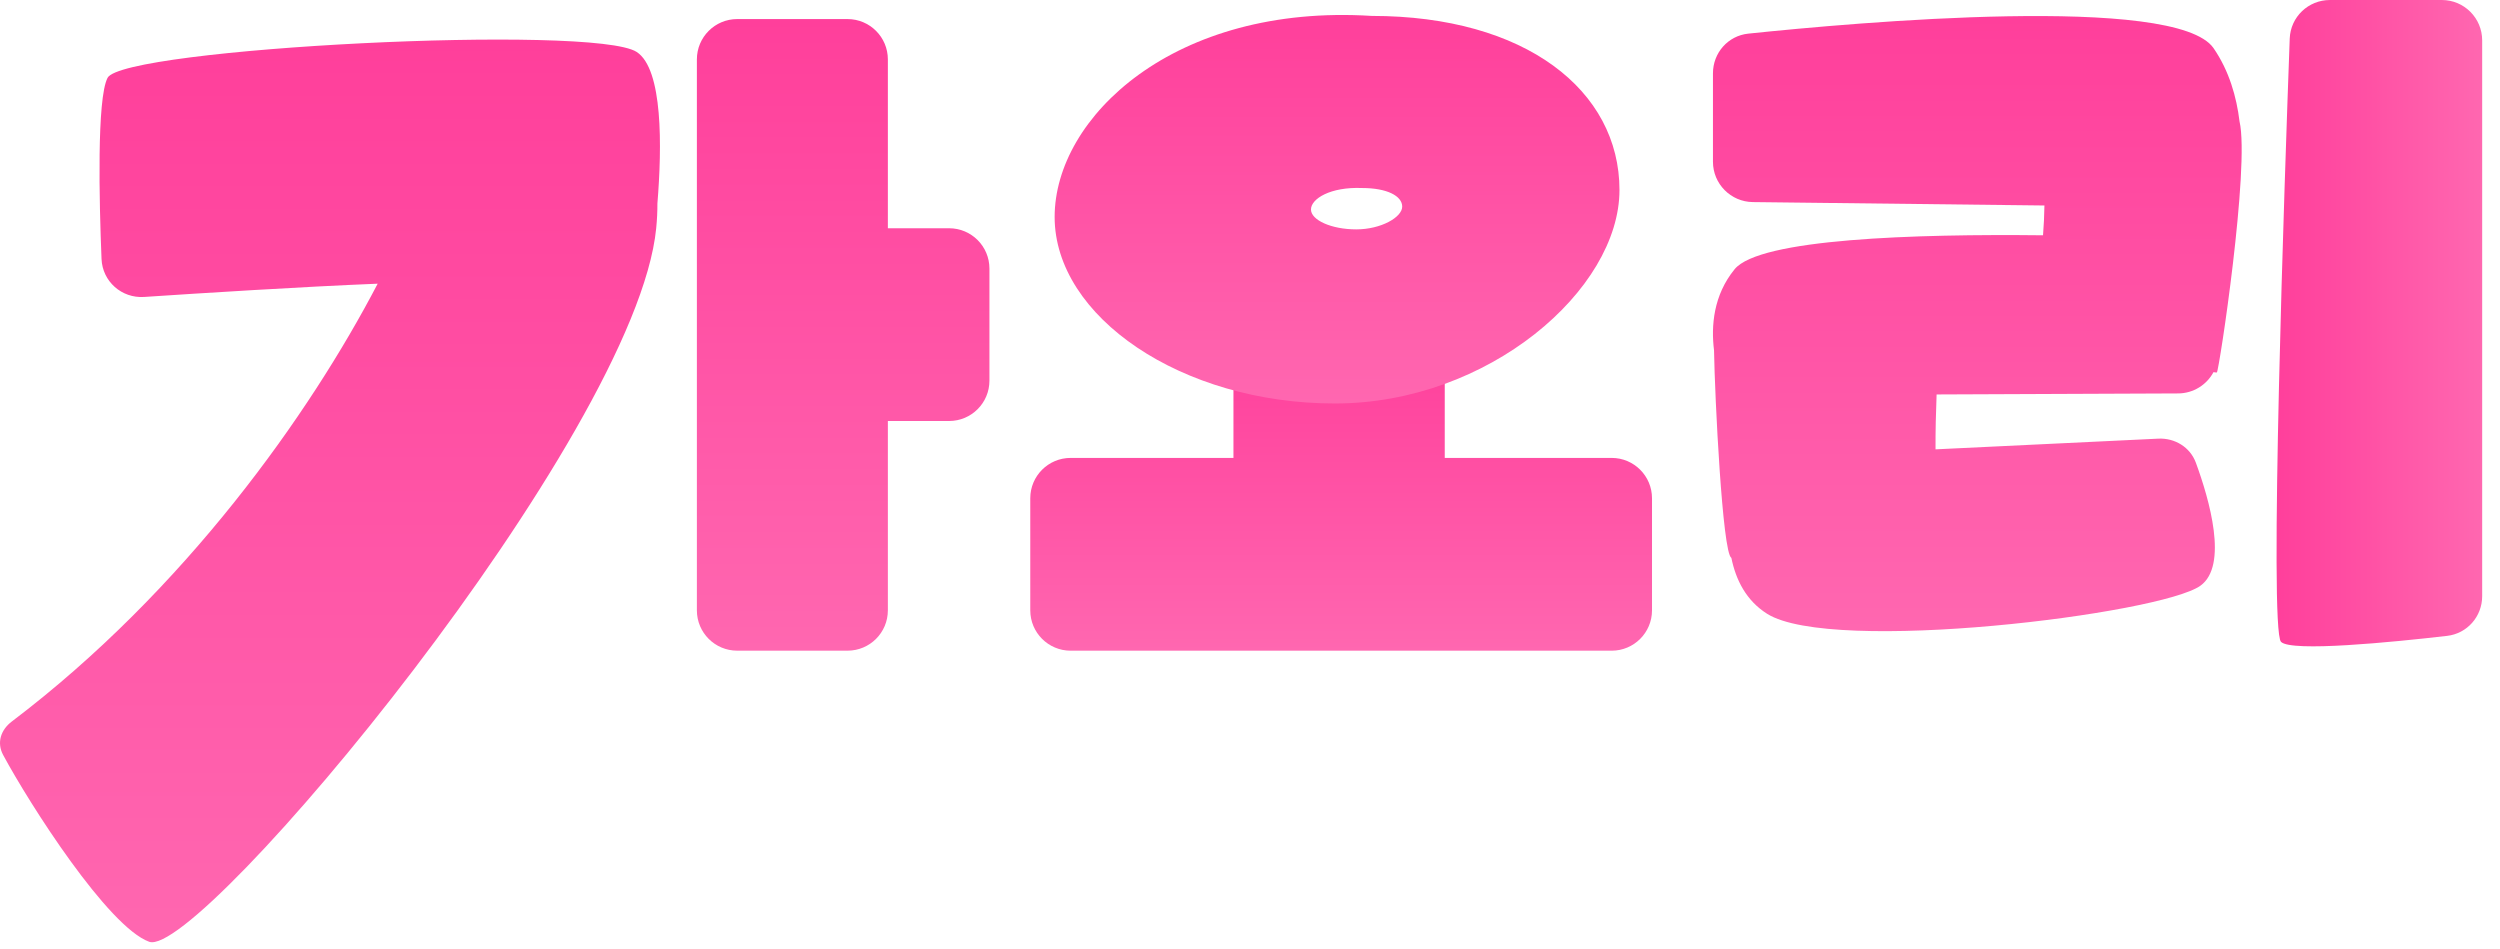 <svg width="100%" height="100%" viewBox="0 0 137 52" fill="none" xmlns="http://www.w3.org/2000/svg">
<path fill-rule="evenodd" clip-rule="evenodd" d="M34.893 2.849C32.551 1.314 6.728 2.637 5.893 4.268C5.303 5.421 5.435 11.009 5.564 14.193C5.614 15.423 6.669 16.354 7.897 16.273C10.942 16.07 16.505 15.716 20.697 15.546C16.978 22.673 10.162 32.328 0.645 39.54C0.041 39.998 -0.189 40.702 0.173 41.374C1.639 44.097 5.92 50.789 8.174 51.609C10.912 52.604 34.847 23.858 35.96 12.508C36.007 12.034 36.028 11.582 36.026 11.152C36.28 8.025 36.332 3.791 34.893 2.849Z" fill="url(#paint0_linear_1426_3246)"/>
<path fill-rule="evenodd" clip-rule="evenodd" d="M38.189 33.447C38.189 34.668 39.178 35.657 40.399 35.657H46.445C47.665 35.657 48.655 34.668 48.655 33.447V23.071H52.011C53.232 23.071 54.221 22.081 54.221 20.861V14.718C54.221 13.497 53.232 12.508 52.011 12.508H48.655V3.256C48.655 2.035 47.665 1.045 46.445 1.045H40.399C39.178 1.045 38.189 2.035 38.189 3.256V33.447Z" fill="url(#paint1_linear_1426_3246)"/>
<path fill-rule="evenodd" clip-rule="evenodd" d="M69.803 18.801C68.582 18.801 67.593 19.791 67.593 21.011V25.094H58.67C57.449 25.094 56.459 26.084 56.459 27.304V33.447C56.459 34.668 57.449 35.658 58.67 35.658H88.32C89.54 35.658 90.53 34.668 90.53 33.447V27.304C90.53 26.084 89.54 25.094 88.32 25.094H79.172V21.011C79.172 19.791 78.183 18.801 76.962 18.801H69.803Z" fill="url(#paint2_linear_1426_3246)"/>
<path fill-rule="evenodd" clip-rule="evenodd" d="M93.87 4.017C93.87 2.898 94.694 1.959 95.806 1.843C101.717 1.225 119.251 -0.337 121.303 2.64C122.159 3.883 122.564 5.314 122.726 6.654C123.299 9.124 121.607 20.331 121.483 20.413C121.473 20.419 121.41 20.412 121.3 20.393C120.929 21.085 120.2 21.557 119.36 21.56L106.126 21.616C106.087 22.605 106.062 23.646 106.067 24.624L118.276 24.038C119.181 23.995 120.021 24.506 120.333 25.356C121.074 27.373 122.119 30.992 120.584 32.096C118.418 33.654 100.4 35.882 96.837 33.635C95.692 32.913 95.124 31.778 94.879 30.57L94.876 30.569C94.39 30.281 93.972 21.779 93.929 19.199C93.762 17.854 93.896 16.178 95.056 14.755C96.422 13.079 104.941 12.815 111.958 12.894C112 12.351 112.028 11.8 112.035 11.261L96.054 11.074C94.844 11.059 93.87 10.074 93.87 8.864V4.017Z" fill="url(#paint3_linear_1426_3246)"/>
<path d="M125 35.173C124.338 34.506 125.202 9.61 125.477 2.114C125.521 0.928 126.496 -0 127.683 -0H133.813C135.033 -0 136.023 0.989 136.023 2.21V32.673C136.023 33.782 135.203 34.719 134.101 34.846C131.095 35.193 125.565 35.743 125 35.173Z" fill="url(#paint4_linear_1426_3246)"/>
<path fill-rule="evenodd" clip-rule="evenodd" d="M73.151 22.111C81.567 22.111 88.747 15.87 88.747 10.412C88.747 4.955 83.591 0.872 75.175 0.872C64.342 0.191 57.794 6.432 57.794 11.889C57.794 17.346 64.736 22.111 73.151 22.111ZM74.322 12.57C75.681 12.57 76.841 11.904 76.841 11.322C76.841 10.739 76.008 10.304 74.648 10.304C72.898 10.231 71.841 10.897 71.841 11.479C71.841 12.062 72.962 12.57 74.322 12.57Z" fill="url(#paint5_linear_1426_3246)"/>
<defs>
<linearGradient id="paint0_linear_1426_3246" x1="18.083" y1="2.169" x2="18.083" y2="51.634" gradientUnits="userSpaceOnUse">
<stop stop-color="#FF3F9B"/>
<stop offset="1" stop-color="#FF67B0"/>
</linearGradient>
<linearGradient id="paint1_linear_1426_3246" x1="46.205" y1="1.045" x2="46.205" y2="35.657" gradientUnits="userSpaceOnUse">
<stop stop-color="#FF3F9B"/>
<stop offset="1" stop-color="#FF67B0"/>
</linearGradient>
<linearGradient id="paint2_linear_1426_3246" x1="73.495" y1="18.801" x2="73.495" y2="35.658" gradientUnits="userSpaceOnUse">
<stop stop-color="#FF3F9B"/>
<stop offset="1" stop-color="#FF67B0"/>
</linearGradient>
<linearGradient id="paint3_linear_1426_3246" x1="108.357" y1="0.879" x2="108.357" y2="34.588" gradientUnits="userSpaceOnUse">
<stop stop-color="#FF3F9B"/>
<stop offset="1" stop-color="#FF67B0"/>
</linearGradient>
<linearGradient id="paint4_linear_1426_3246" x1="124.756" y1="17.71" x2="136.023" y2="17.71" gradientUnits="userSpaceOnUse">
<stop stop-color="#FF3F9B"/>
<stop offset="1" stop-color="#FF67B0"/>
</linearGradient>
<linearGradient id="paint5_linear_1426_3246" x1="73.27" y1="0.821" x2="73.27" y2="22.111" gradientUnits="userSpaceOnUse">
<stop stop-color="#FF3F9B"/>
<stop offset="1" stop-color="#FF67B0"/>
</linearGradient>
</defs>
</svg>
